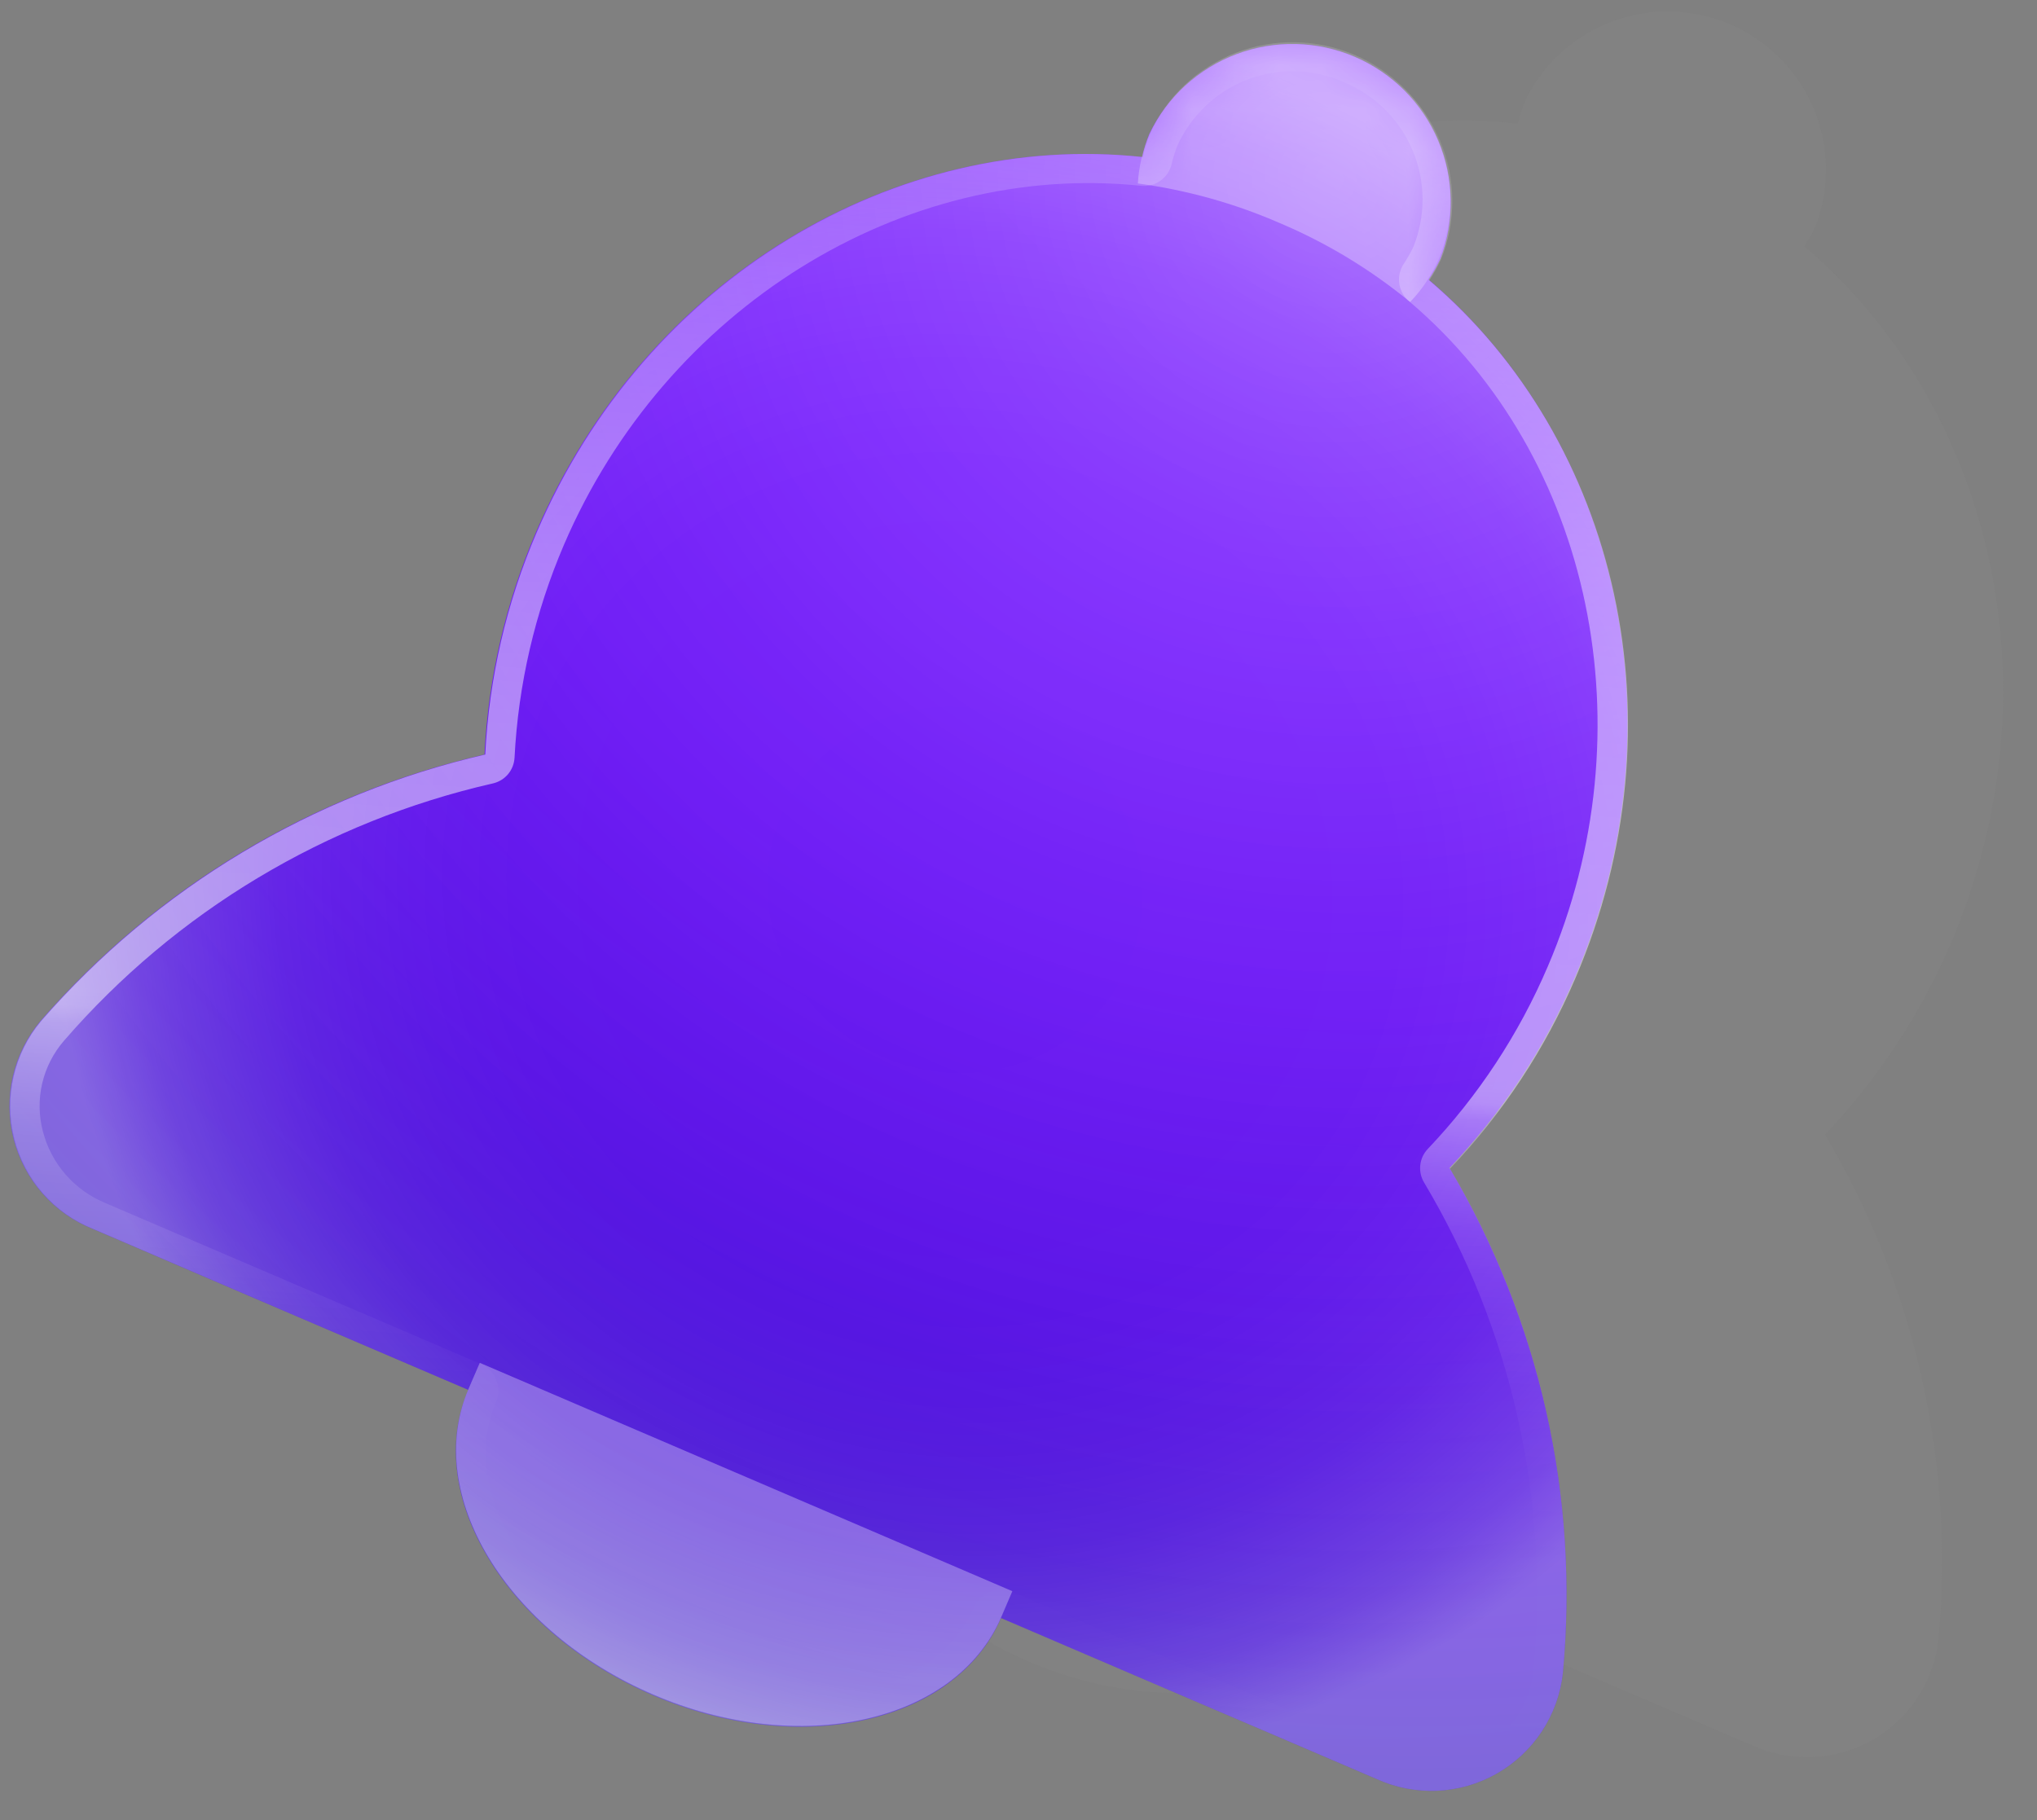<svg width="47" height="42" viewBox="0 0 47 42" fill="none" xmlns="http://www.w3.org/2000/svg">
<rect x="0" y="0" width="47" height="42" fill="#808080" stroke="none"/>
<path opacity="0.15" d="M44.728 37.844C45.11 33.779 44.194 29.696 42.111 26.184C43.328 24.901 44.309 23.412 45.007 21.787C47.528 15.903 45.98 9.377 41.631 5.682C41.735 5.529 41.826 5.367 41.901 5.198C42.23 4.318 42.208 3.344 41.838 2.48C41.468 1.616 40.78 0.928 39.916 0.558C39.052 0.188 38.079 0.165 37.198 0.494C36.318 0.822 35.598 1.478 35.188 2.323C35.117 2.494 35.062 2.671 35.022 2.851C29.351 2.249 23.554 5.63 21.033 11.514C20.337 13.141 19.935 14.877 19.846 16.644C15.867 17.557 12.281 19.709 9.604 22.79C9.294 23.161 9.076 23.599 8.968 24.07C8.86 24.541 8.866 25.031 8.984 25.499C9.103 25.968 9.33 26.401 9.649 26.765C9.967 27.128 10.368 27.41 10.817 27.589L19.475 31.297C18.433 33.735 20.348 36.889 23.729 38.341C27.109 39.794 30.708 39 31.764 36.566L40.427 40.278C40.865 40.478 41.345 40.572 41.827 40.551C42.308 40.53 42.778 40.395 43.198 40.157C43.617 39.92 43.974 39.587 44.24 39.184C44.506 38.782 44.673 38.323 44.728 37.844Z" fill="#8C8D92"/>
<path d="M36.06 38.612C36.442 34.546 35.526 30.464 33.443 26.952C34.661 25.672 35.64 24.184 36.335 22.559C38.861 16.675 37.312 10.145 32.963 6.454C33.065 6.3 33.156 6.138 33.234 5.97C33.569 5.089 33.551 4.112 33.182 3.243C32.814 2.375 32.125 1.683 31.258 1.311C30.391 0.939 29.414 0.917 28.531 1.249C27.648 1.58 26.928 2.241 26.52 3.091C26.449 3.263 26.393 3.441 26.355 3.623C20.684 3.017 14.886 6.398 12.365 12.287C11.668 13.911 11.266 15.647 11.179 17.412C7.199 18.328 3.612 20.481 0.932 23.563C0.622 23.933 0.404 24.372 0.296 24.843C0.188 25.314 0.194 25.803 0.312 26.272C0.431 26.74 0.659 27.174 0.977 27.537C1.296 27.9 1.696 28.183 2.145 28.361L10.803 32.073C9.761 34.507 11.676 37.661 15.061 39.118C18.446 40.575 22.04 39.777 23.096 37.338L31.755 41.05C32.194 41.251 32.675 41.345 33.157 41.325C33.639 41.304 34.11 41.169 34.53 40.931C34.95 40.693 35.308 40.359 35.574 39.956C35.84 39.552 36.007 39.092 36.06 38.612Z" fill="url(#paint0_radial_2007_1275)"/>
<mask id="mask0_2007_1275" style="mask-type:luminance" maskUnits="userSpaceOnUse" x="0" y="1" width="38" height="41">
<path d="M36.06 38.612C36.442 34.546 35.526 30.464 33.443 26.952C34.661 25.672 35.64 24.184 36.335 22.559C38.861 16.675 37.312 10.145 32.963 6.454C33.065 6.3 33.156 6.138 33.234 5.97C33.569 5.089 33.551 4.112 33.182 3.243C32.814 2.375 32.125 1.683 31.258 1.311C30.391 0.939 29.414 0.917 28.531 1.249C27.648 1.58 26.928 2.241 26.52 3.091C26.449 3.263 26.393 3.441 26.355 3.623C20.684 3.017 14.886 6.398 12.365 12.287C11.668 13.911 11.266 15.647 11.179 17.412C7.199 18.328 3.612 20.481 0.932 23.563C0.622 23.933 0.404 24.372 0.296 24.843C0.188 25.314 0.194 25.803 0.312 26.272C0.431 26.74 0.659 27.174 0.977 27.537C1.296 27.9 1.696 28.183 2.145 28.361L10.803 32.073C9.761 34.507 11.676 37.661 15.061 39.118C18.446 40.575 22.04 39.777 23.096 37.338L31.755 41.05C32.194 41.251 32.675 41.345 33.157 41.325C33.639 41.304 34.11 41.169 34.53 40.931C34.95 40.693 35.308 40.359 35.574 39.956C35.84 39.552 36.007 39.092 36.06 38.612Z" fill="white"/>
</mask>
<g mask="url(#mask0_2007_1275)">
<path opacity="0.31" d="M29.513 5.141C30.604 5.6 31.622 6.216 32.536 6.969C32.819 6.675 33.046 6.332 33.207 5.957C33.558 5.075 33.551 4.092 33.187 3.215C32.823 2.339 32.131 1.64 31.259 1.267C30.386 0.893 29.403 0.876 28.517 1.217C27.632 1.559 26.916 2.233 26.52 3.095C26.367 3.457 26.277 3.842 26.254 4.234C27.377 4.384 28.474 4.69 29.513 5.141Z" fill="white"/>
</g>
<path opacity="0.35" d="M36.06 38.612C36.442 34.546 35.526 30.464 33.443 26.952C34.661 25.672 35.64 24.184 36.335 22.559C38.861 16.675 37.312 10.145 32.963 6.454C33.065 6.3 33.156 6.138 33.234 5.97C33.569 5.089 33.551 4.112 33.182 3.243C32.814 2.375 32.125 1.683 31.258 1.311C30.391 0.939 29.414 0.917 28.531 1.249C27.648 1.58 26.928 2.241 26.52 3.091C26.449 3.263 26.393 3.441 26.355 3.623C20.684 3.017 14.886 6.398 12.365 12.287C11.668 13.911 11.266 15.647 11.179 17.412C7.199 18.328 3.612 20.481 0.932 23.563C0.622 23.933 0.404 24.372 0.296 24.843C0.188 25.314 0.194 25.803 0.312 26.272C0.431 26.74 0.659 27.174 0.977 27.537C1.296 27.9 1.696 28.183 2.145 28.361L10.803 32.073C9.761 34.507 11.676 37.661 15.061 39.118C18.446 40.575 22.04 39.777 23.096 37.338L31.755 41.05C32.194 41.251 32.675 41.345 33.157 41.325C33.639 41.304 34.11 41.169 34.53 40.931C34.95 40.693 35.308 40.359 35.574 39.956C35.84 39.552 36.007 39.092 36.06 38.612Z" fill="url(#paint1_radial_2007_1275)"/>
<path opacity="0.32" d="M36.06 38.612C36.442 34.546 35.526 30.464 33.443 26.952C34.661 25.672 35.64 24.184 36.335 22.559C38.861 16.675 37.312 10.145 32.963 6.454C33.065 6.3 33.156 6.138 33.234 5.97C33.569 5.089 33.551 4.112 33.182 3.243C32.814 2.375 32.125 1.683 31.258 1.311C30.391 0.939 29.414 0.917 28.531 1.249C27.648 1.58 26.928 2.241 26.52 3.091C26.449 3.263 26.393 3.441 26.355 3.623C20.684 3.017 14.886 6.398 12.365 12.287C11.668 13.911 11.266 15.647 11.179 17.412C7.199 18.328 3.612 20.481 0.932 23.563C0.622 23.933 0.404 24.372 0.296 24.843C0.188 25.314 0.194 25.803 0.312 26.272C0.431 26.74 0.659 27.174 0.977 27.537C1.296 27.9 1.696 28.183 2.145 28.361L10.803 32.073C9.761 34.507 11.676 37.661 15.061 39.118C18.446 40.575 22.04 39.777 23.096 37.338L31.755 41.05C32.194 41.251 32.675 41.345 33.157 41.325C33.639 41.304 34.11 41.169 34.53 40.931C34.95 40.693 35.308 40.359 35.574 39.956C35.84 39.552 36.007 39.092 36.06 38.612Z" fill="url(#paint2_radial_2007_1275)"/>
<path opacity="0.31" d="M11.07 31.449L10.808 32.056C9.765 34.49 11.68 37.643 15.065 39.1C18.45 40.557 22.045 39.759 23.1 37.321L23.358 36.719L11.07 31.449Z" fill="white"/>
<path opacity="0.5" d="M31.009 1.9C31.724 2.193 32.294 2.758 32.593 3.47C32.894 4.182 32.899 4.983 32.61 5.7C32.544 5.835 32.47 5.967 32.387 6.092C32.297 6.229 32.262 6.394 32.288 6.556C32.313 6.717 32.399 6.863 32.527 6.965C36.741 10.542 38.049 16.849 35.711 22.306C35.046 23.863 34.108 25.289 32.941 26.516C32.845 26.618 32.785 26.748 32.77 26.888C32.755 27.027 32.786 27.168 32.858 27.288C34.878 30.677 35.762 34.624 35.38 38.551C35.345 38.923 35.219 39.281 35.014 39.594C34.809 39.906 34.53 40.164 34.202 40.344C33.871 40.529 33.502 40.634 33.123 40.651C32.745 40.669 32.367 40.598 32.021 40.444L23.358 36.736C23.197 36.667 23.016 36.663 22.853 36.726C22.69 36.789 22.558 36.913 22.485 37.072C21.587 39.17 18.381 39.816 15.336 38.512C12.291 37.207 10.537 34.442 11.449 32.344C11.515 32.179 11.514 31.995 11.446 31.832C11.377 31.669 11.246 31.539 11.083 31.471L2.424 27.759C2.073 27.613 1.761 27.388 1.512 27.102C1.262 26.814 1.083 26.474 0.989 26.106C0.894 25.744 0.889 25.365 0.974 25C1.059 24.636 1.232 24.299 1.477 24.016C4.059 21.035 7.525 18.955 11.371 18.079C11.507 18.048 11.63 17.974 11.721 17.867C11.811 17.76 11.864 17.626 11.872 17.486C11.958 15.794 12.344 14.131 13.011 12.574C15.349 7.122 20.819 3.719 26.315 4.286C26.474 4.306 26.634 4.267 26.765 4.177C26.897 4.087 26.991 3.952 27.031 3.798C27.064 3.649 27.11 3.503 27.166 3.362C27.484 2.657 28.069 2.107 28.792 1.833C29.515 1.559 30.317 1.583 31.022 1.9M31.279 1.294C30.412 0.903 29.426 0.874 28.536 1.211C27.647 1.548 26.928 2.224 26.538 3.091C26.466 3.263 26.411 3.441 26.372 3.623C20.701 3.017 14.904 6.398 12.383 12.287C11.685 13.911 11.284 15.647 11.196 17.412C7.216 18.328 3.629 20.481 0.949 23.563C0.639 23.933 0.421 24.372 0.314 24.843C0.206 25.314 0.211 25.803 0.33 26.272C0.448 26.74 0.676 27.174 0.995 27.537C1.313 27.9 1.713 28.183 2.162 28.361L10.821 32.073C9.778 34.507 11.693 37.661 15.078 39.118C18.463 40.575 22.058 39.777 23.113 37.338L31.772 41.05C32.21 41.25 32.689 41.344 33.169 41.324C33.65 41.303 34.119 41.17 34.538 40.934C34.958 40.698 35.315 40.366 35.582 39.965C35.849 39.565 36.017 39.107 36.073 38.629C36.455 34.564 35.539 30.482 33.456 26.969C34.674 25.689 35.654 24.202 36.348 22.577C38.874 16.692 37.325 10.162 32.976 6.472C33.078 6.317 33.169 6.155 33.247 5.988C33.604 5.106 33.597 4.119 33.227 3.242C32.858 2.366 32.156 1.671 31.275 1.311L31.279 1.294Z" fill="url(#paint3_linear_2007_1275)"/>
<defs>
<radialGradient id="paint0_radial_2007_1275" cx="0" cy="0" r="1" gradientUnits="userSpaceOnUse" gradientTransform="translate(32.861 -3.042) rotate(22.973) scale(52.577 50.918)">
<stop stop-color="#6800FF"/>
<stop offset="0.33" stop-color="#6601FD"/>
<stop offset="0.52" stop-color="#5F04F4"/>
<stop offset="0.67" stop-color="#540AE6"/>
<stop offset="0.81" stop-color="#4412D3"/>
<stop offset="0.93" stop-color="#2F1CB9"/>
<stop offset="1" stop-color="#1F24A6"/>
</radialGradient>
<radialGradient id="paint1_radial_2007_1275" cx="0" cy="0" r="1" gradientUnits="userSpaceOnUse" gradientTransform="translate(22.05 20.513) rotate(22.973) scale(21.079 20.414)">
<stop stop-color="white" stop-opacity="0"/>
<stop offset="0.37" stop-color="white" stop-opacity="0.01"/>
<stop offset="0.51" stop-color="white" stop-opacity="0.03"/>
<stop offset="0.6" stop-color="white" stop-opacity="0.08"/>
<stop offset="0.68" stop-color="white" stop-opacity="0.15"/>
<stop offset="0.75" stop-color="white" stop-opacity="0.23"/>
<stop offset="0.8" stop-color="white" stop-opacity="0.34"/>
<stop offset="0.86" stop-color="white" stop-opacity="0.47"/>
<stop offset="0.91" stop-color="white" stop-opacity="0.61"/>
<stop offset="0.95" stop-color="white" stop-opacity="0.78"/>
<stop offset="0.99" stop-color="white" stop-opacity="0.96"/>
<stop offset="1" stop-color="white"/>
</radialGradient>
<radialGradient id="paint2_radial_2007_1275" cx="0" cy="0" r="1" gradientUnits="userSpaceOnUse" gradientTransform="translate(30.605 4.007) rotate(22.973) scale(38.066 36.865)">
<stop stop-color="white"/>
<stop offset="0.07" stop-color="white" stop-opacity="0.89"/>
<stop offset="0.27" stop-color="white" stop-opacity="0.63"/>
<stop offset="0.46" stop-color="white" stop-opacity="0.4"/>
<stop offset="0.63" stop-color="white" stop-opacity="0.23"/>
<stop offset="0.78" stop-color="white" stop-opacity="0.1"/>
<stop offset="0.91" stop-color="white" stop-opacity="0.03"/>
<stop offset="1" stop-color="white" stop-opacity="0"/>
</radialGradient>
<linearGradient id="paint3_linear_2007_1275" x1="20.858" y1="0.198" x2="18.025" y2="41.246" gradientUnits="userSpaceOnUse">
<stop stop-color="white" stop-opacity="0"/>
<stop offset="0.03" stop-color="white" stop-opacity="0.12"/>
<stop offset="0.09" stop-color="white" stop-opacity="0.32"/>
<stop offset="0.15" stop-color="white" stop-opacity="0.5"/>
<stop offset="0.22" stop-color="white" stop-opacity="0.66"/>
<stop offset="0.28" stop-color="white" stop-opacity="0.78"/>
<stop offset="0.35" stop-color="white" stop-opacity="0.88"/>
<stop offset="0.42" stop-color="white" stop-opacity="0.95"/>
<stop offset="0.49" stop-color="white" stop-opacity="0.99"/>
<stop offset="0.58" stop-color="white"/>
<stop offset="0.59" stop-color="white" stop-opacity="0.96"/>
<stop offset="0.6" stop-color="white" stop-opacity="0.78"/>
<stop offset="0.62" stop-color="white" stop-opacity="0.61"/>
<stop offset="0.64" stop-color="white" stop-opacity="0.47"/>
<stop offset="0.66" stop-color="white" stop-opacity="0.34"/>
<stop offset="0.69" stop-color="white" stop-opacity="0.23"/>
<stop offset="0.72" stop-color="white" stop-opacity="0.15"/>
<stop offset="0.75" stop-color="white" stop-opacity="0.08"/>
<stop offset="0.79" stop-color="white" stop-opacity="0.03"/>
<stop offset="0.84" stop-color="white" stop-opacity="0.01"/>
<stop offset="1" stop-color="white" stop-opacity="0"/>
</linearGradient>
</defs>
</svg>
